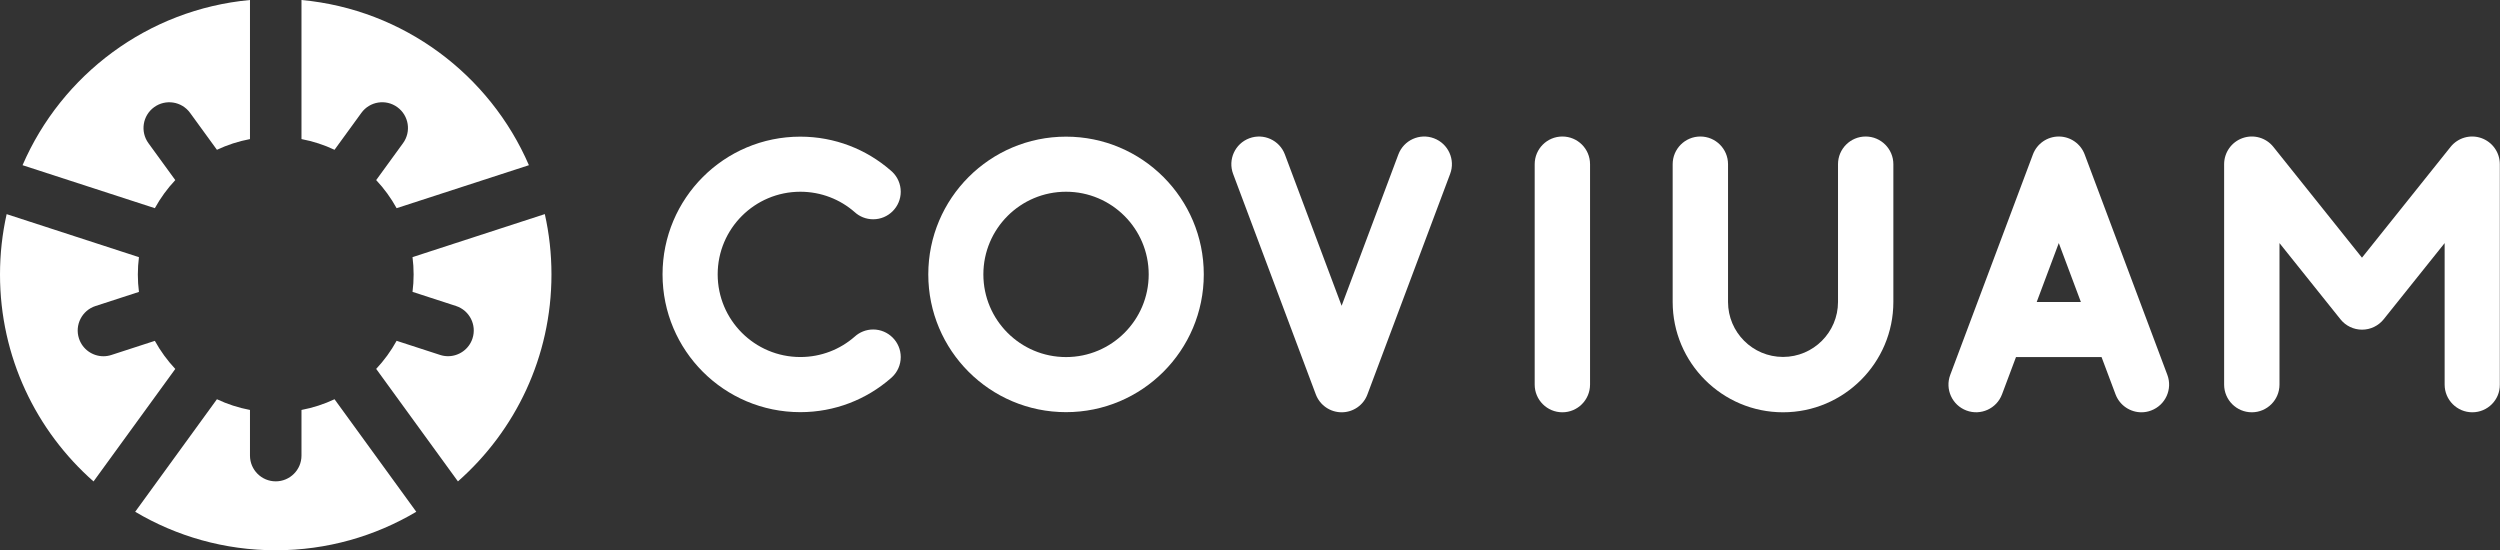 <?xml version="1.0" encoding="utf-8"?>
<!-- Generator: Adobe Illustrator 25.1.0, SVG Export Plug-In . SVG Version: 6.00 Build 0)  -->
<svg version="1.1" id="Capa_1" xmlns="http://www.w3.org/2000/svg" xmlns:xlink="http://www.w3.org/1999/xlink" x="0px" y="0px"
	 viewBox="0 0 545.55 120.07" style="enable-background:new 0 0 545.55 120.07;" xml:space="preserve">
<rect x="0" y="0" width="545.55" height="120.07" fill="#333333" stroke="none"/>
<style type="text/css">
	.st0{fill:#2D393D;}
	.st1{fill:#AFAFAF;}
	.st2{fill:#FF4633;}
	.st3{fill:#FFFFFF;}
</style>
<g>
	<g>
		<g>
			<path class="st3" d="M232.63,29.82c-16.6,0-30.06,13.46-30.06,30.06c0,16.6,13.46,30.06,30.06,30.06
				c16.6,0,30.06-13.46,30.06-30.06C262.69,43.28,249.23,29.82,232.63,29.82z M232.63,77.92c-9.96,0-18.04-8.08-18.04-18.04
				s8.08-18.04,18.04-18.04c9.96,0,18.04,8.08,18.04,18.04S242.59,77.92,232.63,77.92z"/>
		</g>
		<g>
			<g>
				<path class="st3" d="M292.78,89.97c-2.52,0-4.77-1.56-5.65-3.92l-18.04-48.1c-1.17-3.12,0.41-6.6,3.53-7.77
					c3.12-1.17,6.6,0.41,7.77,3.53l12.38,33.02l12.38-33.02c1.17-3.12,4.65-4.71,7.77-3.53c3.12,1.17,4.71,4.65,3.53,7.77
					l-18.04,48.1C297.55,88.41,295.3,89.97,292.78,89.97z"/>
			</g>
		</g>
		<g>
			<g>
				<path class="st3" d="M340.94,89.97c-3.33,0-6.04-2.7-6.04-6.04v-48.1c0-3.33,2.7-6.04,6.04-6.04s6.04,2.7,6.04,6.04v48.1
					C346.97,87.27,344.27,89.97,340.94,89.97z"/>
			</g>
		</g>
		<g>
			<g>
				<path class="st3" d="M539.51,89.97c-3.33,0-6.04-2.7-6.04-6.04V53.05l-13.3,16.62c-1.15,1.43-2.88,2.27-4.72,2.27
					s-3.57-0.83-4.72-2.27l-13.3-16.62v30.88c0,3.33-2.7,6.04-6.04,6.04c-3.33,0-6.04-2.7-6.04-6.04v-48.1
					c0-2.56,1.62-4.85,4.04-5.7c2.42-0.85,5.11-0.08,6.71,1.93l19.33,24.17l19.33-24.17c1.6-2,4.29-2.78,6.71-1.93
					c2.42,0.85,4.04,3.13,4.04,5.7v48.1C545.55,87.27,542.84,89.97,539.51,89.97z"/>
			</g>
		</g>
		<g>
			<g>
				<path class="st3" d="M413.17,35.83v30.06c0,13.28-10.8,24.08-24.08,24.08c-13.27,0-24.08-10.8-24.08-24.08V35.83
					c0-3.33,2.7-6.04,6.04-6.04c3.33,0,6.04,2.7,6.04,6.04v30.06c0,6.62,5.38,12,12,12c6.62,0,12-5.38,12-12V35.83
					c0-3.33,2.7-6.04,6.04-6.04C410.46,29.79,413.17,32.5,413.17,35.83z"/>
			</g>
		</g>
		<g>
			<path class="st3" d="M472.96,81.81l-18.04-48.1c-0.88-2.36-3.14-3.92-5.65-3.92s-4.77,1.56-5.65,3.92l-18.04,48.1
				c-1.17,3.12,0.41,6.6,3.53,7.77c3.12,1.17,6.6-0.41,7.77-3.53l3.05-8.13h18.67l3.05,8.13c0.91,2.42,3.21,3.92,5.65,3.92
				c0.7,0,1.42-0.12,2.12-0.39C472.55,88.41,474.13,84.93,472.96,81.81z M444.45,65.9l4.82-12.86l4.82,12.86H444.45z"/>
		</g>
		<g>
			<path class="st3" d="M196.56,77.92c0,1.73-0.74,3.3-1.91,4.39c-0.09,0.09-0.18,0.16-0.28,0.25c-5.28,4.6-12.18,7.38-19.73,7.38
				c-16.61,0-30.06-13.45-30.06-30.06c0-16.6,13.45-30.06,30.06-30.06c7.52,0,14.4,2.76,19.67,7.33c0.03,0.02,0.04,0.04,0.06,0.05
				c0.12,0.11,0.24,0.21,0.35,0.31c1.13,1.09,1.84,2.63,1.84,4.33c0,3.31-2.69,6.01-6.01,6.01c-1.56,0-2.98-0.59-4.04-1.56
				c-3.16-2.77-7.32-4.45-11.86-4.45c-9.96,0-18.04,8.07-18.04,18.03c0,9.96,8.08,18.04,18.04,18.04c4.55,0,8.7-1.68,11.86-4.45
				c1.07-0.97,2.48-1.56,4.04-1.56C193.86,71.91,196.56,74.6,196.56,77.92z"/>
		</g>
	</g>
	<g>
		<g>
			<g>
				<path class="st3" d="M65.79,30.35c2.53,0.48,4.95,1.27,7.21,2.34l5.86-8.06c1.82-2.51,5.34-3.07,7.85-1.24
					c2.51,1.82,3.07,5.34,1.24,7.85l-5.86,8.06c1.73,1.84,3.23,3.9,4.46,6.13l28.87-9.38C106.89,16.32,88.1,2.07,65.79,0V30.35z"/>
			</g>
			<g>
				<path class="st3" d="M33.79,45.43c1.23-2.23,2.73-4.29,4.46-6.13l-5.86-8.06c-1.82-2.51-1.27-6.02,1.24-7.85
					c2.51-1.82,6.02-1.27,7.85,1.24l5.86,8.06c2.26-1.07,4.68-1.86,7.21-2.34V0C32.23,2.07,13.45,16.32,4.92,36.05L33.79,45.43z"/>
			</g>
			<g>
				<path class="st3" d="M90.02,56.11c0.16,1.24,0.24,2.51,0.24,3.79c0,1.28-0.08,2.55-0.24,3.79l9.48,3.08
					c2.95,0.96,4.57,4.13,3.61,7.08c-0.77,2.37-2.97,3.88-5.34,3.88c-0.58,0-1.16-0.09-1.74-0.28l-9.48-3.08
					c-1.23,2.23-2.73,4.29-4.46,6.13l17.84,24.55c12.52-11.03,20.41-27.17,20.41-45.16c0-4.52-0.5-8.93-1.45-13.17L90.02,56.11z"/>
			</g>
			<g>
				<path class="st3" d="M73,87.12c-2.26,1.07-4.68,1.86-7.21,2.34v9.96c0,3.1-2.52,5.62-5.62,5.62c-3.1,0-5.62-2.52-5.62-5.62
					v-9.96c-2.53-0.48-4.95-1.27-7.21-2.34L29.5,111.68c8.98,5.33,19.47,8.4,30.67,8.4c11.2,0,21.69-3.07,30.67-8.4L73,87.12z"/>
			</g>
			<g>
				<path class="st3" d="M20.41,105.06l17.84-24.55c-1.73-1.84-3.23-3.9-4.46-6.13l-9.48,3.08c-0.58,0.19-1.16,0.28-1.74,0.28
					c-2.37,0-4.57-1.51-5.34-3.88c-0.96-2.95,0.66-6.12,3.61-7.08l9.48-3.08c-0.16-1.24-0.24-2.51-0.24-3.79
					c0-1.28,0.08-2.55,0.24-3.79L1.45,46.73C0.5,50.97,0,55.38,0,59.9C0,77.9,7.9,94.04,20.41,105.06z"/>
			</g>
		</g>
	</g>
</g>
</svg>
